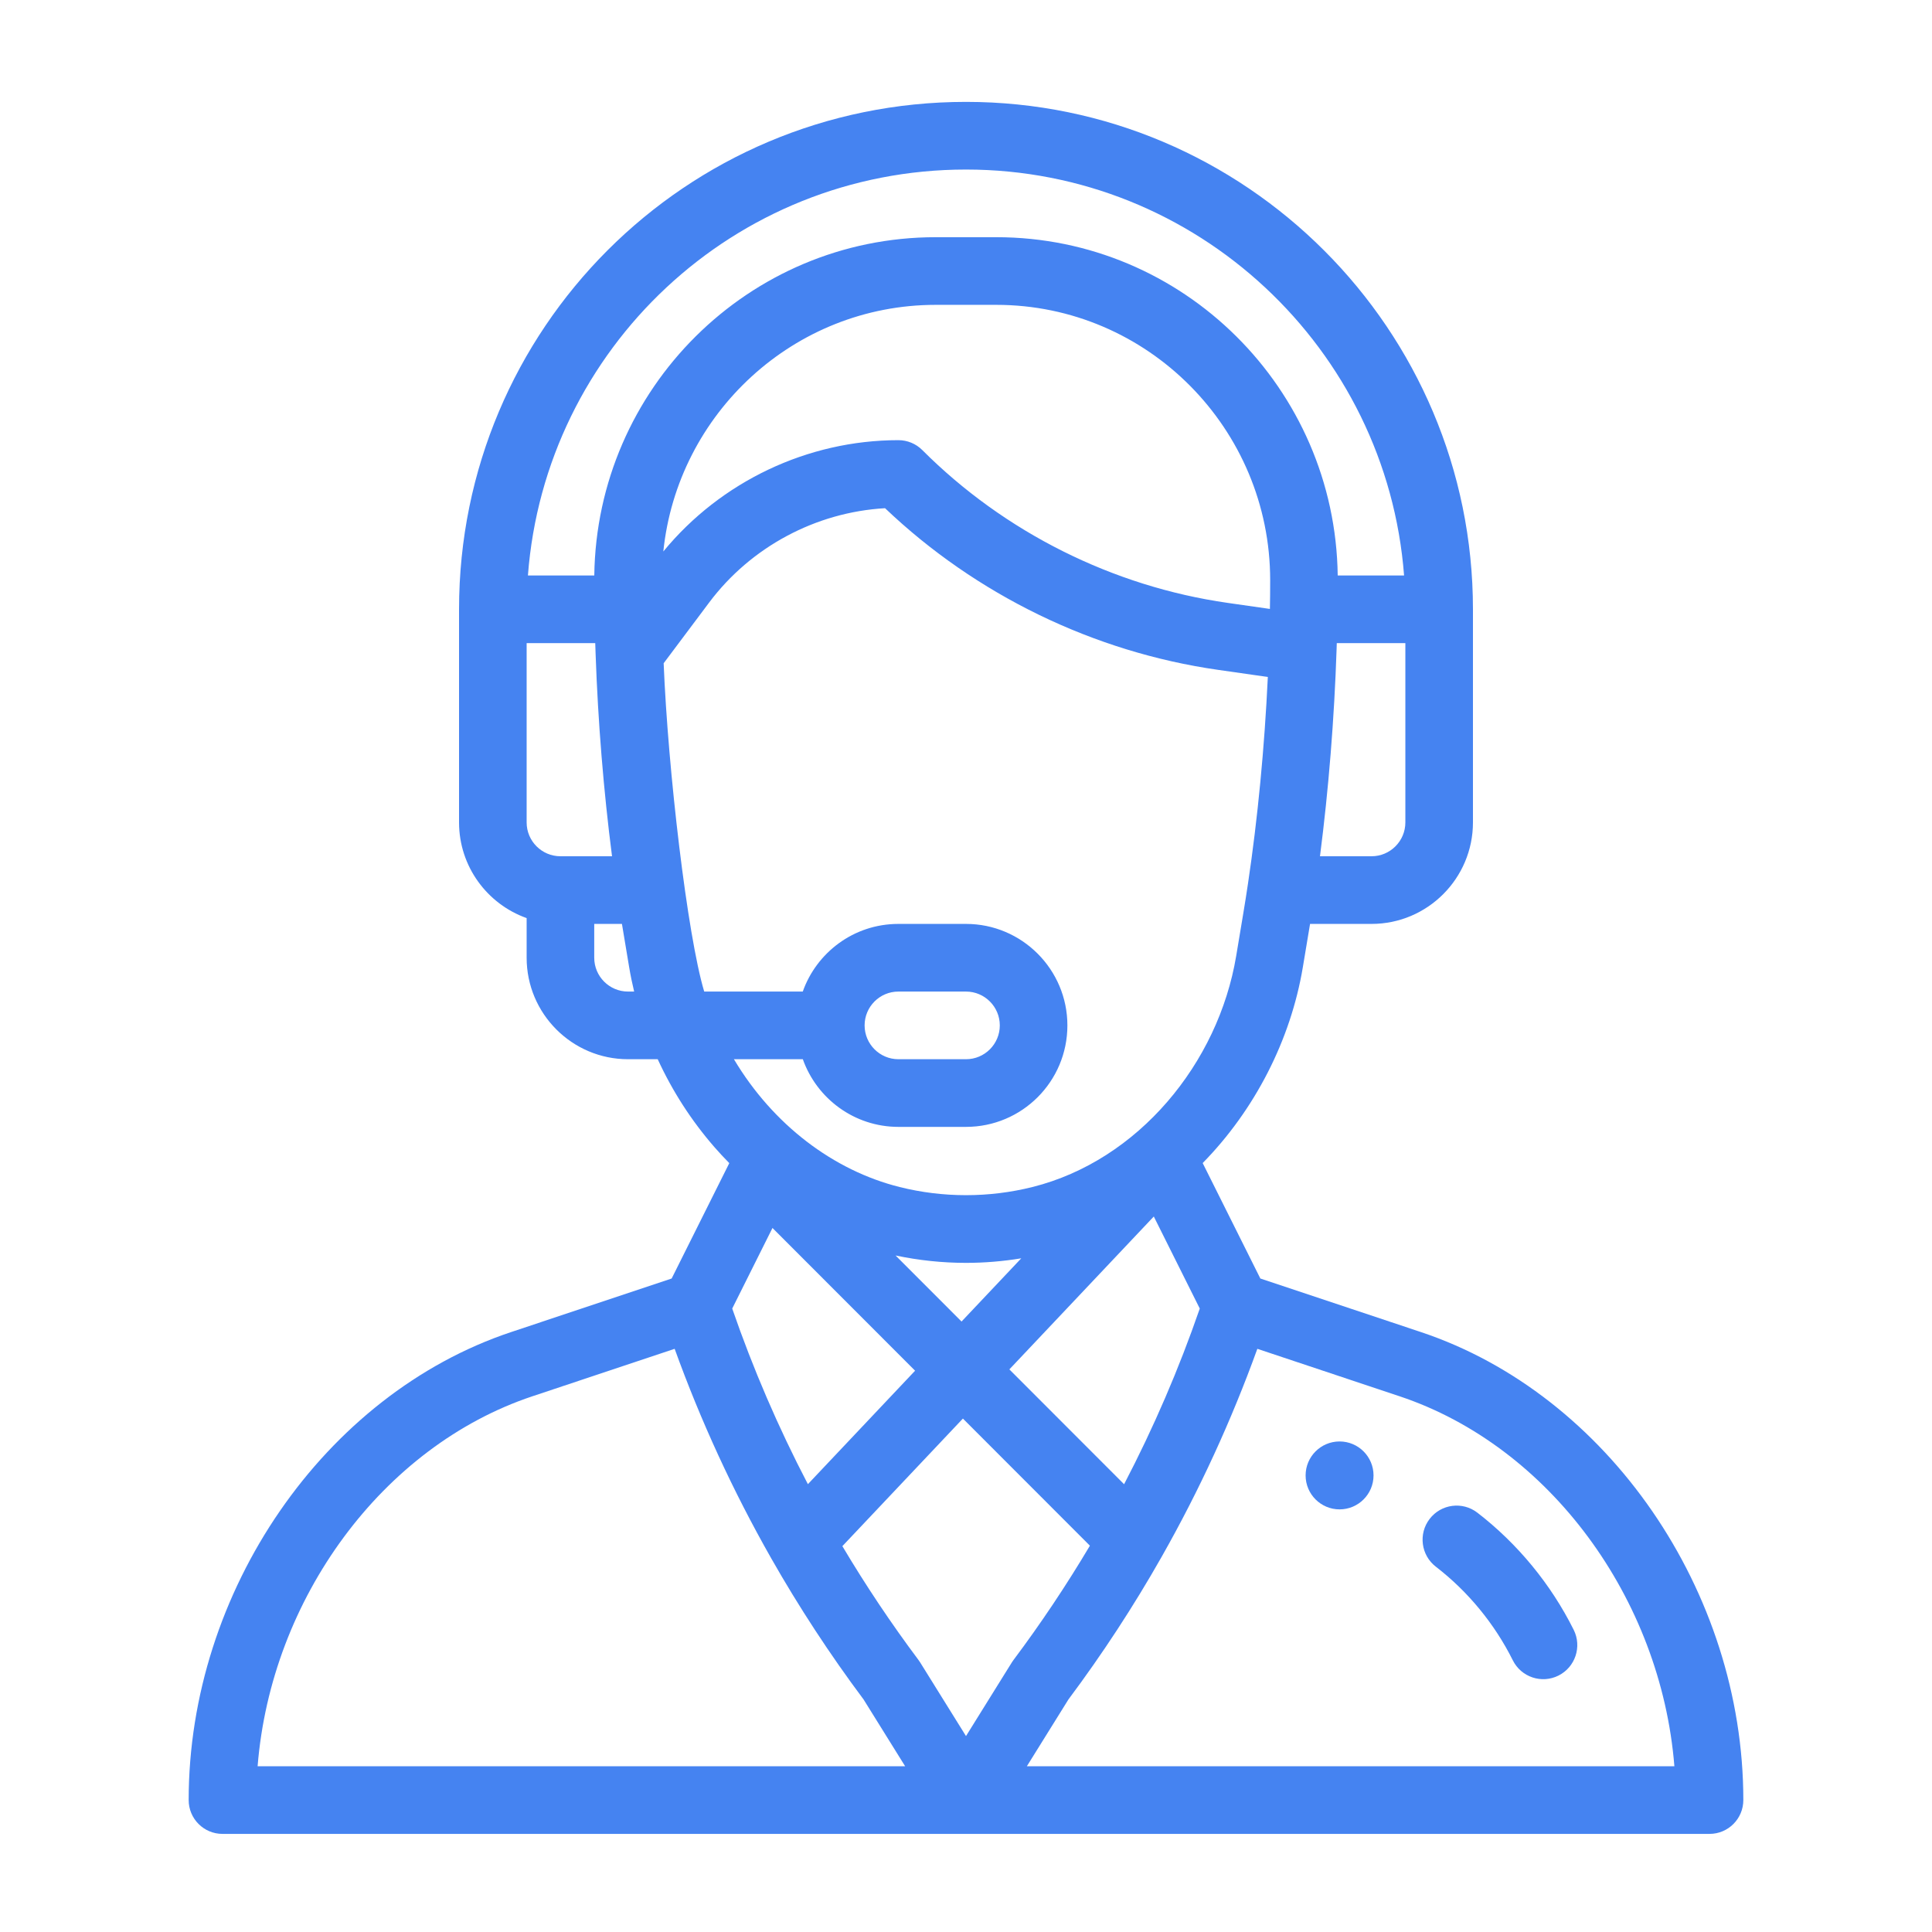 <?xml version="1.0" encoding="UTF-8"?>
<svg width="512px" height="512px" viewBox="0 0 512 512" version="1.1" xmlns="http://www.w3.org/2000/svg" xmlns:xlink="http://www.w3.org/1999/xlink">
    <!-- Generator: Sketch 51.3 (57544) - http://www.bohemiancoding.com/sketch -->
    <title>Customer Service</title>
    <desc>Created with Sketch.</desc>
    <defs></defs>
    <g id="Customer-Service" stroke="none" stroke-width="1" fill="none" fill-rule="evenodd">
        <g id="support" transform="translate(50, 27)" fill="#4583F1" fill-rule="nonzero">
            <path d="M305,355 C300.032,355 296,359.032 296,364 C296,368.968 300.032,373 305,373 C309.968,373 314,368.968 314,364 C314,359.032 309.968,355 305,355 Z" id="Shape"></path>
            <path d="M326.574,326.018 L284.004,311.818 L268.722,281.224 C282.49,267.197 292.049,248.638 295.272,229.28 L297.178,217.846 L313.478,217.846 C328.294,217.846 340.348,205.781 340.348,190.951 L340.348,134.473 C340.348,60.324 280.079,0 206,0 C131.731,0 71.652,60.151 71.652,134.473 L71.652,190.951 C71.652,202.638 79.141,212.603 89.565,216.304 L89.565,226.811 C89.565,241.64 101.619,253.705 116.435,253.705 L124.3,253.705 C128.183,262.147 133.209,269.966 139.324,276.99 C140.592,278.45 141.915,279.864 143.27,281.241 L127.996,311.818 L85.425,326.019 C35.926,342.54 0,394.696 0,450.035 C0,454.986 4.01,459 8.957,459 L403.043,459 C407.989,459 412,454.986 412,450.035 C412,394.696 376.074,342.54 326.574,326.018 Z M322.435,190.951 C322.435,195.894 318.417,199.916 313.478,199.916 L299.809,199.916 C302.086,182.264 303.603,163.48 304.213,144.979 C304.231,144.458 304.245,143.95 304.261,143.438 L322.435,143.438 L322.435,190.951 Z M98.522,199.916 C93.583,199.916 89.565,195.894 89.565,190.951 L89.565,143.438 L107.745,143.438 C107.775,144.373 107.806,145.312 107.841,146.258 C107.842,146.29 107.844,146.321 107.845,146.354 C107.845,146.356 107.845,146.359 107.845,146.362 C108.472,164.356 109.969,182.652 112.194,199.915 L98.522,199.915 L98.522,199.916 Z M116.435,235.775 C111.496,235.775 107.478,231.754 107.478,226.811 L107.478,217.846 L114.821,217.846 L116.727,229.284 C117.09,231.458 117.537,233.624 118.054,235.775 L116.435,235.775 Z M107.493,125.508 L89.906,125.508 C94.442,65.425 144.538,17.93 206,17.93 C267.189,17.93 317.505,65.418 322.094,125.508 L304.507,125.508 C303.863,75.998 263.582,35.859 214.017,35.859 L197.985,35.859 C148.42,35.859 108.137,75.998 107.493,125.508 Z M197.984,53.789 L214.016,53.789 C254.149,53.789 286.632,86.646 286.609,126.772 C286.609,129.593 286.586,132.049 286.539,134.284 C286.539,134.313 286.538,134.343 286.538,134.372 L275.335,132.77 C244.901,128.42 216.165,114.039 194.42,92.274 C192.74,90.593 190.462,89.648 188.087,89.648 C164.033,89.648 141.008,100.618 125.787,119.15 C129.538,82.646 160.369,53.789 197.984,53.789 Z M136.623,235.775 C132.139,220.846 127.009,176.919 125.875,148.769 L137.93,132.681 C149.001,117.91 166.225,108.733 184.547,107.679 C208.656,130.644 239.844,145.809 272.802,150.519 L285.988,152.405 C285.107,171.128 283.306,189.917 280.725,207.196 C280.724,207.202 280.723,207.208 280.722,207.214 C279.902,212.77 279.255,216.345 277.604,226.331 C272.86,254.808 251.632,280.559 223.608,287.572 C212.074,290.455 199.924,290.454 188.397,287.572 C170.898,283.194 154.854,271.075 144.499,253.705 L162.758,253.705 C166.455,264.139 176.41,271.635 188.087,271.635 L206,271.635 C220.845,271.635 232.87,259.6 232.87,244.74 C232.87,229.911 220.816,217.846 206,217.846 L188.087,217.846 C176.151,217.846 166.342,225.563 162.743,235.775 L136.623,235.775 Z M187.334,305.716 C193.477,307.011 199.74,307.673 206,307.673 C210.9,307.673 215.801,307.263 220.647,306.467 L204.82,323.219 L187.334,305.716 Z M192.507,336.252 L164.099,366.322 C156.278,351.339 149.558,335.744 144.046,319.78 L154.714,298.424 L192.507,336.252 Z M255.768,295.386 L267.952,319.779 C262.431,335.77 255.71,351.37 247.897,366.336 L217.491,335.902 L255.768,295.386 Z M179.13,244.74 C179.13,239.791 183.141,235.775 188.087,235.775 L206,235.775 C210.939,235.775 214.957,239.797 214.957,244.74 C214.957,249.691 210.945,253.705 206,253.705 L188.087,253.705 C183.148,253.705 179.13,249.683 179.13,244.74 Z M18.271,441.07 C21.821,396.659 51.35,356.292 91.09,343.028 L128.791,330.452 C135.698,349.57 144.256,368.151 154.284,385.801 C154.301,385.832 154.317,385.862 154.334,385.892 C154.334,385.893 154.335,385.893 154.335,385.893 C161.663,398.793 169.91,411.398 178.851,423.366 L189.869,441.07 L18.271,441.07 Z M206,433.079 L193.853,413.56 C193.717,413.341 193.572,413.129 193.418,412.922 C186.165,403.239 179.399,393.111 173.237,382.745 L205.179,348.935 L238.836,382.623 C232.632,393.064 225.843,403.234 218.584,412.921 C218.145,413.506 218.768,412.584 206,433.079 Z M222.131,441.07 L233.148,423.367 C242.129,411.354 250.435,398.647 257.836,385.596 C257.881,385.517 257.923,385.436 257.968,385.357 C257.973,385.348 257.978,385.339 257.984,385.329 C267.885,367.847 276.353,349.427 283.209,330.452 L320.909,343.028 C360.65,356.292 390.179,396.659 393.729,441.07 L222.131,441.07 Z" id="Shape"></path>
            <path d="M367.048,404.926 C361.021,392.84 352.193,382.102 341.518,373.875 C337.569,370.831 331.908,371.571 328.871,375.527 C325.834,379.482 326.572,385.154 330.52,388.197 C339.046,394.768 346.096,403.345 350.911,413.001 C353.142,417.472 358.562,419.272 363.01,417.046 C367.465,414.816 369.273,409.39 367.048,404.926 Z" id="Shape"></path>
        </g>
    </g>
</svg>